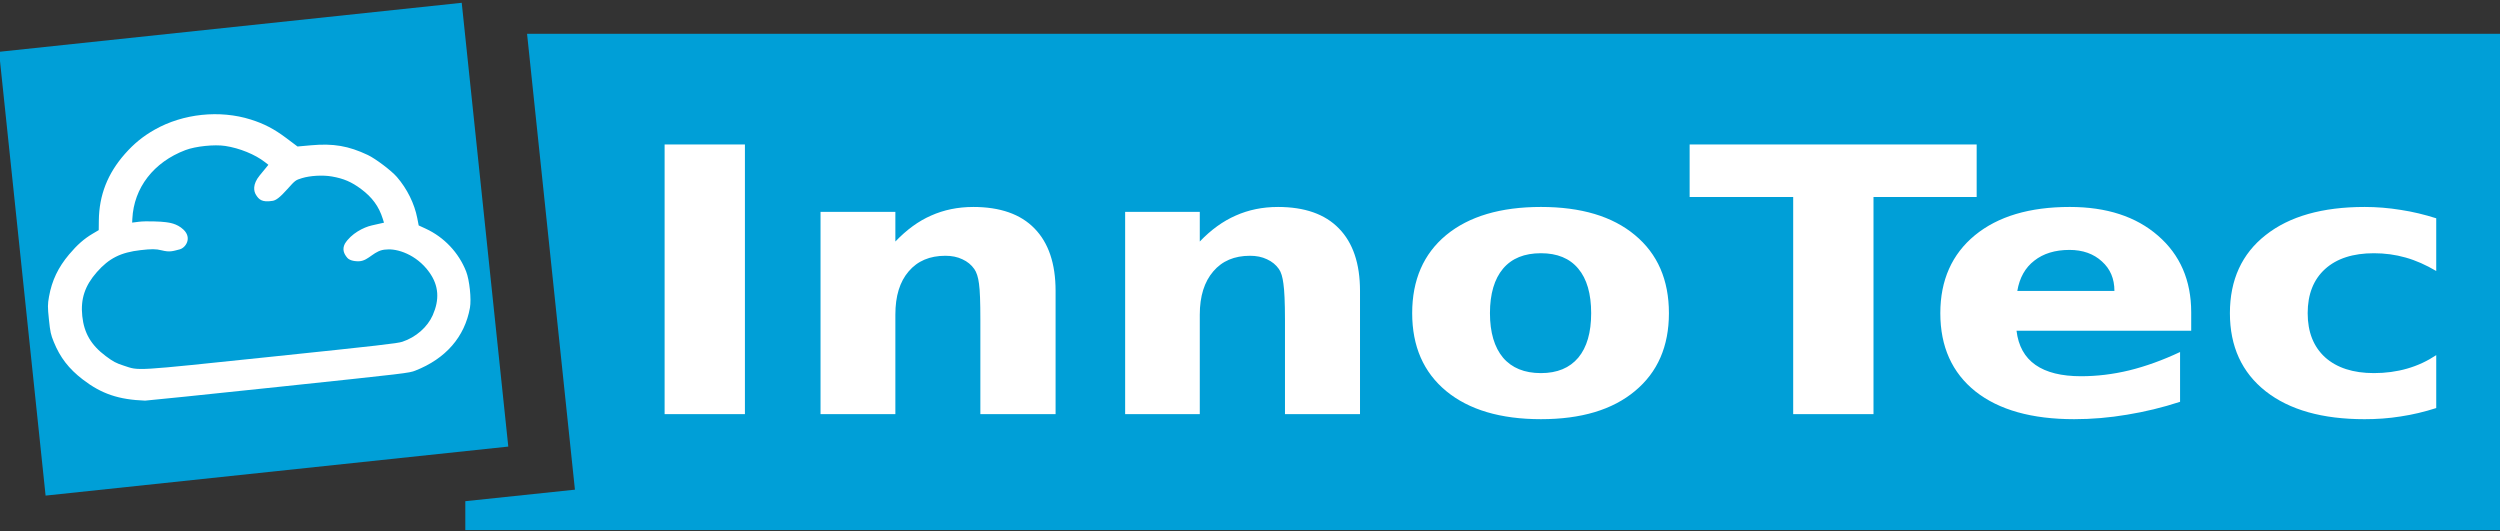 <?xml version="1.0" encoding="UTF-8" standalone="no"?>
<!-- Created with Inkscape (http://www.inkscape.org/) -->

<svg
   xmlns:dc="http://purl.org/dc/elements/1.1/"
   xmlns:cc="http://creativecommons.org/ns#"
   xmlns:rdf="http://www.w3.org/1999/02/22-rdf-syntax-ns#"
   xmlns:svg="http://www.w3.org/2000/svg"
   xmlns="http://www.w3.org/2000/svg"
   xmlns:sodipodi="http://sodipodi.sourceforge.net/DTD/sodipodi-0.dtd"
   xmlns:inkscape="http://www.inkscape.org/namespaces/inkscape"
   width="200"
   height="42.501"
   id="svg3110"
   version="1.1"
   inkscape:version="0.48.4 r9939"
   sodipodi:docname="innoteclogo.svg">
  <rect width="100%" height="100%" fill="#333333" stroke="none"/>
  <defs
     id="defs3112" />
  <sodipodi:namedview
     id="base"
     pagecolor="#ffffff"
     bordercolor="#666666"
     borderopacity="1.0"
     inkscape:pageopacity="0.0"
     inkscape:pageshadow="2"
     inkscape:zoom="1"
     inkscape:cx="214.22867"
     inkscape:cy="-270.2103"
     inkscape:document-units="px"
     inkscape:current-layer="layer1"
     showgrid="false"
     fit-margin-top="0"
     fit-margin-left="0"
     fit-margin-right="0"
     fit-margin-bottom="0"
     inkscape:showpageshadow="false"
     borderlayer="true"
     inkscape:window-width="2479"
     inkscape:window-height="1410"
     inkscape:window-x="81"
     inkscape:window-y="30"
     inkscape:window-maximized="1" />
  <g
     inkscape:label="Ebene 1"
     inkscape:groupmode="layer"
     id="layer1"
     transform="translate(-250.016,-511.179)">
    <g
       transform="matrix(0.407,0,0,0.397,352.199,224.7)"
       id="g4206">
      <path
         inkscape:connector-curvature="0"
         d="m 99.702,104.289 293.449,0 0,60.811 -293.449,0 z"
         transform="matrix(1.229,0,0,1.259,-251.085,610.306)"
         id="rect5340"
         style="fill:#ffffff;fill-opacity:1;stroke:none" />
      <path
         inkscape:connector-curvature="0"
         d="m 84.312,93.812 7.656,72.969 -17.531,1.844 0,4.625 325.531,0 0,-79.438 -315.656,0 z m 22,17.719 12.844,0 0,43.156 -12.844,0 0,-43.156 z m 163.938,0 45.906,0 0,8.406 -16.5,0 0,34.75 -12.844,0 0,-34.75 -16.562,0 0,-8.406 z m -114.594,10 c 4.315,4e-5 7.588,1.146 9.812,3.438 2.246,2.292 3.375,5.628 3.375,10 l 0,19.719 -12.031,0 0,-3.219 0,-11.875 c -2e-5,-2.793 -0.063,-4.722 -0.219,-5.781 -0.133,-1.059 -0.394,-1.843 -0.75,-2.344 -0.467,-0.674 -1.106,-1.197 -1.906,-1.562 -0.801,-0.385 -1.696,-0.562 -2.719,-0.562 -2.491,2e-5 -4.452,0.824 -5.875,2.5 -1.423,1.656 -2.125,3.96 -2.125,6.906 l 0,15.938 -11.969,0 0,-32.375 11.969,0 0,4.75 c 1.802,-1.887 3.695,-3.27 5.719,-4.156 2.024,-0.905 4.272,-1.375 6.719,-1.375 z m 48.719,0 c 4.315,4e-5 7.557,1.146 9.781,3.438 2.246,2.292 3.375,5.628 3.375,10 l 0,19.719 -12,0 0,-3.219 0,-11.875 c -3e-5,-2.793 -0.094,-4.722 -0.25,-5.781 -0.133,-1.059 -0.363,-1.843 -0.719,-2.344 -0.467,-0.674 -1.106,-1.197 -1.906,-1.562 -0.801,-0.385 -1.696,-0.562 -2.719,-0.562 -2.491,2e-5 -4.452,0.824 -5.875,2.5 -1.423,1.656 -2.156,3.96 -2.156,6.906 l 0,15.938 -11.938,0 0,-32.375 11.938,0 0,4.75 c 1.802,-1.887 3.726,-3.27 5.75,-4.156 2.024,-0.905 4.272,-1.375 6.719,-1.375 z m 42.094,0 c 6.428,4e-5 11.428,1.496 15.031,4.5 3.625,3.005 5.437,7.184 5.438,12.5 -4e-5,5.316 -1.812,9.464 -5.438,12.469 -3.603,3.005 -8.603,4.5 -15.031,4.5 -6.45,0 -11.509,-1.495 -15.156,-4.5 -3.625,-3.005 -5.438,-7.153 -5.438,-12.469 0,-5.316 1.812,-9.495 5.438,-12.5 3.648,-3.004 8.706,-4.5 15.156,-4.5 z m 84.594,0 c 5.872,4e-5 10.579,1.532 14.094,4.594 3.536,3.062 5.312,7.158 5.312,12.281 l 0,2.938 -27.938,0 c 0.289,2.427 1.296,4.255 3.031,5.469 1.735,1.213 4.167,1.812 7.281,1.812 2.513,0 5.094,-0.302 7.719,-0.938 2.647,-0.655 5.345,-1.628 8.125,-2.938 l 0,7.969 c -2.825,0.924 -5.644,1.6 -8.469,2.062 -2.825,0.481 -5.644,0.719 -8.469,0.719 -6.762,0 -12.022,-1.472 -15.781,-4.438 -3.737,-2.985 -5.625,-7.158 -5.625,-12.531 -10e-6,-5.277 1.861,-9.445 5.531,-12.469 3.692,-3.024 8.737,-4.531 15.188,-4.531 z m 47.125,0 c 1.957,4e-5 3.891,0.161 5.781,0.469 1.913,0.289 3.797,0.747 5.688,1.344 l 0,8.438 c -1.624,-0.963 -3.26,-1.694 -4.906,-2.156 -1.624,-0.462 -3.305,-0.687 -5.062,-0.688 -3.336,4e-5 -5.944,0.836 -7.812,2.531 -1.846,1.676 -2.781,4.039 -2.781,7.062 -2e-5,3.024 0.935,5.368 2.781,7.062 1.868,1.676 4.476,2.531 7.812,2.531 1.868,2e-5 3.644,-0.237 5.312,-0.719 1.69,-0.481 3.233,-1.212 4.656,-2.156 l 0,8.469 c -1.868,0.597 -3.752,1.055 -5.688,1.344 -1.913,0.308 -3.846,0.438 -5.781,0.438 -6.739,0 -12.009,-1.484 -15.812,-4.469 -3.803,-3.005 -5.719,-7.165 -5.719,-12.5 0,-5.335 1.915,-9.515 5.719,-12.5 3.803,-3.004 9.073,-4.5 15.812,-4.5 z M 331,128.406 c -2.313,2e-5 -4.179,0.582 -5.625,1.719 -1.446,1.117 -2.363,2.725 -2.719,4.844 l 15.531,0 c -3e-5,-1.964 -0.666,-3.525 -2,-4.719 -1.312,-1.213 -3.052,-1.844 -5.188,-1.844 z m -84.531,0.531 c -2.647,4e-5 -4.661,0.812 -6.062,2.469 -1.379,1.637 -2.094,4.024 -2.094,7.125 -2e-5,3.101 0.715,5.469 2.094,7.125 1.401,1.637 3.416,2.469 6.062,2.469 2.602,2e-5 4.59,-0.832 5.969,-2.469 1.379,-1.656 2.062,-4.024 2.062,-7.125 -3e-5,-3.101 -0.684,-5.488 -2.062,-7.125 -1.379,-1.656 -3.366,-2.469 -5.969,-2.469 z"
         transform="matrix(1.229,0,0,1.259,-251.085,610.306)"
         id="rect4196"
         style="fill:#009fd7;fill-opacity:1" />
    </g>
    <g
       transform="matrix(0.618,-0.005,0.005,0.569,283.403,-74.411)"
       id="g3947">
      <g
         id="g3068"
         transform="matrix(0.995,-0.114,0.096,0.995,-102.489,2.456)">
        <path
           transform="matrix(0.809,0.008,-0.007,0.879,-61.706,964.279)"
           style="fill:#ffffff;fill-opacity:1;stroke:none"
           id="path5439"
           d="M 4.875,116.75 12.25,137 77.125,130.625 72.5,89.5 32.125,85.125 z"
           inkscape:connector-curvature="0" />
        <path
           sodipodi:nodetypes="ccccc"
           inkscape:connector-curvature="0"
           style="fill:#009fd7;fill-opacity:1"
           id="rect4116"
           transform="matrix(0.602,0.005,-0.005,0.627,-59.393,1031.824)"
           d="m 0,0 0,100 100,0 0,-100 z" />
        <path
           sodipodi:nodetypes="csssssscssssscsssscssssscccscccscccssssscsscsssscccsscsssssscc"
           inkscape:connector-curvature="0"
           id="path3065"
           d="m -45.698,1082.848 c -3.41,-0.561 -5.529,-1.645 -7.724,-3.951 -1.635,-1.717 -2.586,-3.426 -3.172,-5.696 -0.279,-1.08 -0.311,-1.429 -0.297,-3.208 0.014,-1.778 0.052,-2.128 0.348,-3.203 0.603,-2.194 1.599,-3.925 3.205,-5.573 1.168,-1.199 2.151,-1.943 3.3,-2.5 l 0.856,-0.415 0.155,-1.345 c 0.408,-3.534 1.808,-6.409 4.322,-8.878 1.322,-1.298 2.587,-2.178 4.2,-2.922 3.87,-1.784 8.647,-1.739 12.488,0.119 1.667,0.806 2.87,1.691 4.308,3.166 l 1.306,1.341 1.769,0.045 c 2.885,0.074 4.799,0.678 7.144,2.257 0.943,0.635 2.815,2.569 3.421,3.534 1.139,1.813 1.862,3.99 2.014,6.06 l 0.077,1.048 0.856,0.564 c 2.243,1.479 3.895,3.87 4.57,6.615 0.308,1.253 0.287,3.942 -0.04,5.131 -1.092,3.975 -3.854,6.724 -7.942,7.906 -0.844,0.244 -0.963,0.244 -17.855,0.099 -9.353,-0.081 -17.142,-0.169 -17.308,-0.196 z m 33.914,-4.14 c 1.802,-0.406 3.452,-1.647 4.302,-3.234 1.09,-2.034 1.236,-3.991 0.178,-6.045 -1.395,-2.72 -3.829,-3.843 -5.158,-3.85 -1.589,-0.178 -2.401,1.297 -3.693,1.203 -0.803,-0.066 -1.286,-0.369 -1.467,-0.655 -0.414,-0.656 -0.548,-1.306 -0.118,-2.015 0.952,-1.317 2.645,-2.004 3.738,-2.133 l 1.601,-0.19 -0.098,-0.555 c -0.316,-1.783 -1.042,-3.172 -2.361,-4.513 -1.118,-1.137 -2.076,-1.731 -3.557,-2.205 -1.143,-0.366 -2.78,-0.469 -3.887,-0.244 -0.848,0.172 -0.886,0.197 -2.008,1.282 -1.076,1.041 -1.654,1.427 -2.129,1.422 -1.374,0.068 -1.717,-0.439 -2.006,-1.096 -0.232,-0.528 -0.336,-1.504 0.76,-2.661 l 1.271,-1.341 -0.405,-0.432 c -1.147,-1.224 -3.054,-2.355 -4.864,-2.888 -1.375,-0.404 -3.818,-0.43 -5.179,-0.054 -4.264,1.176 -7.187,4.444 -7.834,8.76 l -0.078,0.52 0.88,-0.013 c 0.887,-0.013 2.897,0.321 3.455,0.486 0.377,0.111 1.393,0.327 2.163,1.324 1.001,1.295 0.028,2.572 -0.787,2.695 -0.9,0.136 -1.306,0.264 -2.336,-0.159 -0.71,-0.291 -1.283,-0.357 -2.695,-0.357 -2.581,0 -4.171,0.635 -5.935,2.367 -1.744,1.713 -2.505,3.494 -2.524,5.908 -0.019,2.413 0.711,4.202 2.436,5.967 0.868,0.888 1.209,1.143 2.169,1.617 1.985,0.981 0.848,0.916 19.111,1.1 14.105,0.142 16.383,0.14 17.055,-0.012 z"
           style="fill:#ffffff" />
      </g>
    </g>
  </g>
</svg>
